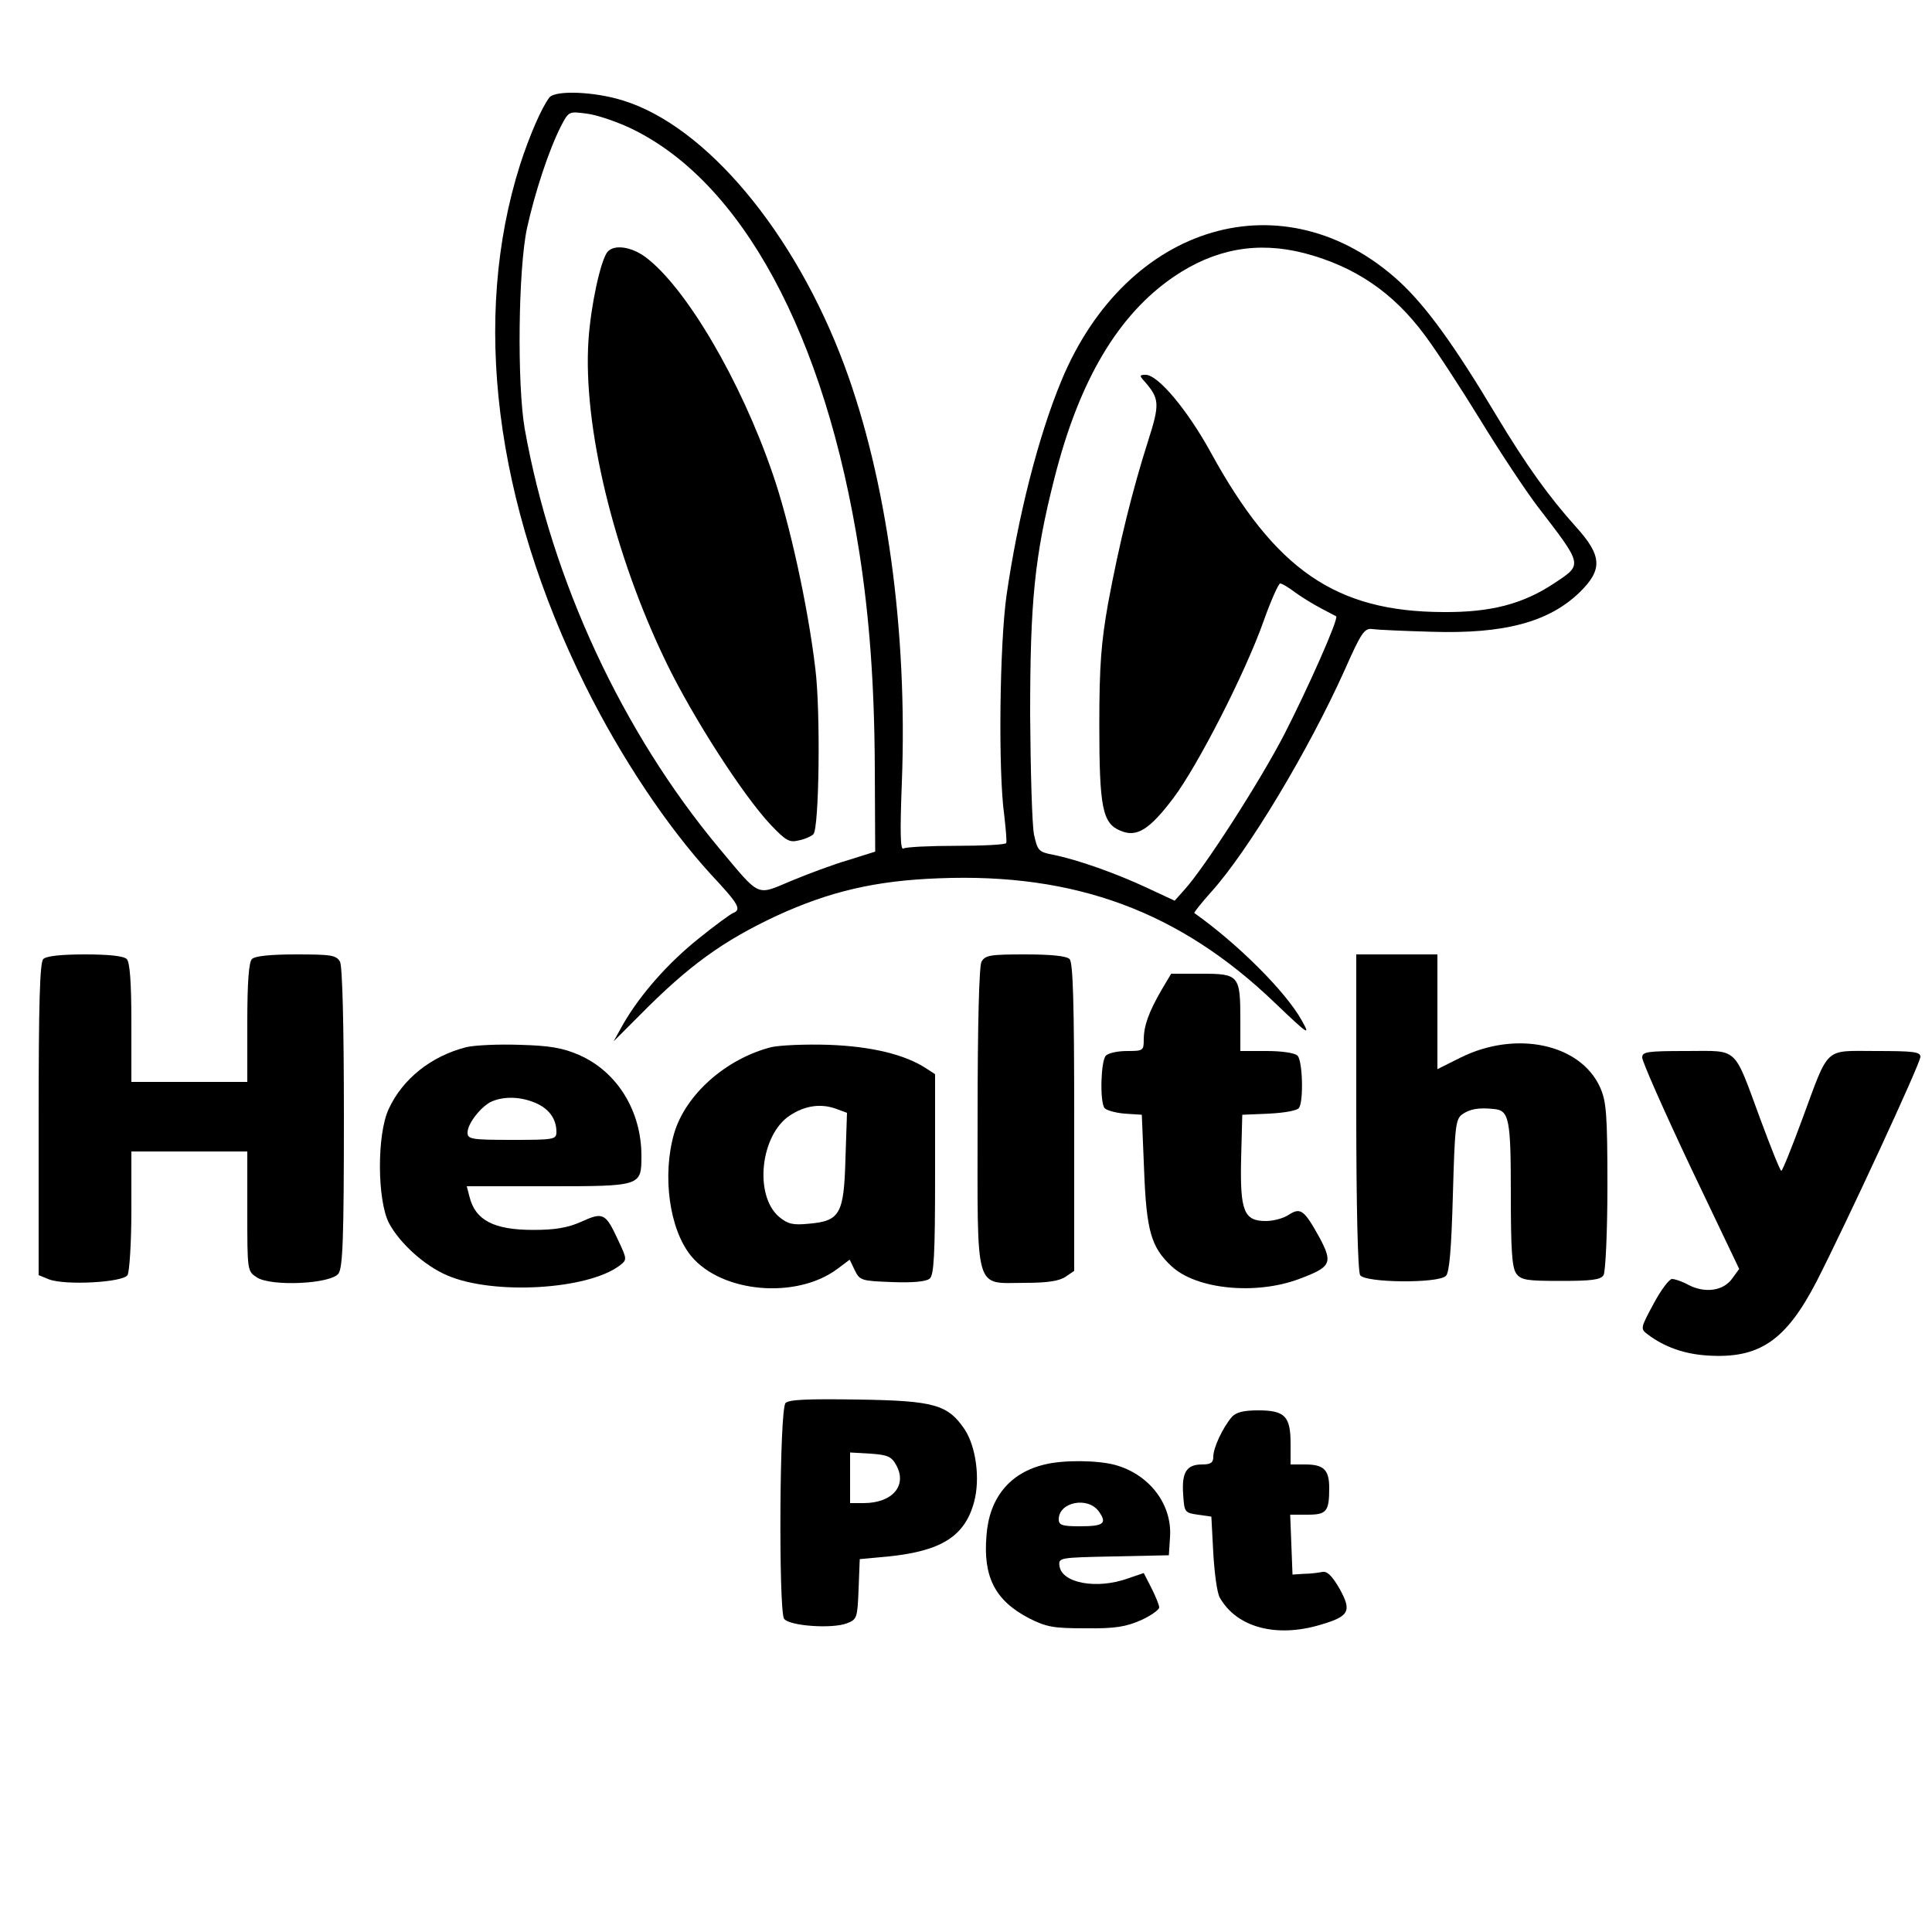 <?xml version="1.0" standalone="no"?>
<!DOCTYPE svg PUBLIC "-//W3C//DTD SVG 20010904//EN"
 "http://www.w3.org/TR/2001/REC-SVG-20010904/DTD/svg10.dtd">
<svg version="1.0" xmlns="http://www.w3.org/2000/svg"
 width="500pt" height="500pt" viewBox="0 0 500 500"
 preserveAspectRatio="xMidYMid meet">

<g transform="translate(0,500) scale(0.1,-0.1)"
fill="#000000" stroke="none">
<path d="M1422 4748 c-20 -26 -51 -97 -76 -174 -126 -397 -66 -875 169 -1349
93 -187 211 -363 324 -487 73 -78 81 -92 58 -101 -7 -3 -47 -32 -89 -66 -80
-64 -151 -145 -195 -221 l-25 -45 66 66 c128 130 217 194 356 259 137 63 256
91 420 97 353 14 623 -86 869 -322 88 -84 93 -87 70 -46 -41 74 -165 198 -278
278 -2 1 18 26 43 54 96 106 253 368 346 575 43 97 51 109 72 106 13 -2 82 -5
153 -7 188 -6 304 25 384 103 59 58 57 94 -10 168 -71 79 -129 160 -206 288
-110 184 -182 283 -251 347 -297 272 -706 152 -875 -256 -60 -144 -113 -354
-142 -555 -18 -126 -22 -457 -6 -570 4 -36 7 -68 5 -72 -3 -4 -61 -7 -130 -7
-68 0 -130 -3 -136 -7 -8 -5 -9 42 -4 172 15 391 -39 783 -149 1079 -128 344
-358 619 -573 685 -73 23 -174 27 -190 8z m206 -78 c291 -136 508 -537 596
-1100 26 -168 39 -340 40 -559 l1 -215 -70 -22 c-38 -11 -105 -36 -148 -54
-91 -38 -78 -44 -186 85 -251 301 -433 693 -503 1085 -20 115 -17 414 6 520
20 91 56 201 88 264 20 38 20 38 66 32 26 -3 75 -20 110 -36z m1747 -325 c130
-34 230 -101 312 -212 28 -37 92 -135 143 -218 50 -82 117 -183 148 -224 119
-155 119 -151 45 -200 -81 -54 -164 -76 -288 -75 -278 1 -435 109 -602 414
-60 109 -136 200 -168 200 -16 0 -17 -2 -3 -17 39 -45 40 -58 9 -155 -40 -125
-75 -267 -103 -418 -18 -101 -23 -161 -23 -315 0 -215 8 -256 55 -275 42 -18
75 3 137 85 63 84 185 322 233 457 19 54 39 98 43 98 5 0 23 -11 40 -24 18
-13 48 -31 67 -41 19 -10 36 -19 38 -20 7 -6 -73 -186 -134 -305 -63 -122
-207 -346 -259 -403 l-25 -28 -73 34 c-77 36 -177 72 -242 85 -37 7 -40 11
-49 52 -5 25 -9 164 -10 310 0 292 11 409 63 613 64 253 165 423 309 521 106
72 216 92 337 61z"/>
<path d="M1572 4348 c-18 -23 -43 -139 -49 -228 -15 -223 66 -556 202 -836 69
-142 197 -341 269 -418 40 -42 49 -47 73 -41 16 3 33 11 38 16 15 15 19 319 5
429 -19 161 -67 379 -110 503 -83 243 -226 485 -330 562 -37 27 -81 33 -98 13z"/>
<path d="M112 2518 c-9 -9 -12 -115 -12 -415 l0 -403 27 -11 c42 -16 191 -8
203 11 5 8 10 84 10 168 l0 152 150 0 150 0 0 -155 c0 -154 0 -155 25 -171 37
-24 191 -17 211 10 11 16 14 88 14 404 0 245 -4 390 -10 403 -10 17 -22 19
-113 19 -67 0 -107 -4 -115 -12 -8 -8 -12 -59 -12 -165 l0 -153 -150 0 -150 0
0 153 c0 106 -4 157 -12 165 -8 8 -47 12 -108 12 -61 0 -100 -4 -108 -12z"/>
<path d="M2540 2511 c-6 -13 -10 -159 -10 -405 0 -459 -10 -426 123 -426 59 0
89 5 105 16 l22 15 0 398 c0 295 -3 400 -12 409 -8 8 -48 12 -115 12 -91 0
-103 -2 -113 -19z"/>
<path d="M3510 2123 c0 -240 4 -414 10 -423 12 -20 202 -22 222 -2 9 9 14 67
18 208 5 179 7 197 24 210 20 14 43 18 81 14 41 -3 45 -25 45 -220 0 -145 3
-190 14 -206 13 -17 27 -19 116 -19 79 0 103 3 110 15 5 8 10 112 10 230 0
189 -3 220 -19 256 -51 113 -218 148 -361 77 l-60 -30 0 149 0 148 -105 0
-105 0 0 -407z"/>
<path d="M3006 2438 c-33 -57 -46 -93 -46 -129 0 -28 -2 -29 -43 -29 -24 0
-48 -5 -55 -12 -13 -13 -16 -116 -4 -135 4 -6 28 -13 52 -15 l45 -3 6 -145 c6
-155 18 -198 71 -247 64 -60 218 -75 330 -33 83 31 88 41 53 107 -40 72 -49
79 -80 59 -13 -9 -40 -16 -59 -16 -57 0 -67 26 -64 161 l3 114 70 3 c40 2 73
8 77 15 12 19 9 122 -4 135 -7 7 -40 12 -80 12 l-68 0 0 81 c0 115 -4 119
-100 119 l-79 0 -25 -42z"/>
<path d="M1207 2290 c-91 -23 -165 -82 -201 -160 -31 -66 -30 -237 1 -296 28
-52 92 -110 151 -135 119 -51 363 -37 446 26 19 15 19 16 -4 65 -33 71 -39 74
-96 48 -36 -16 -69 -21 -124 -21 -102 0 -150 25 -165 86 l-7 27 210 0 c242 0
242 0 242 79 0 116 -63 218 -162 261 -41 18 -76 24 -153 26 -55 2 -117 -1
-138 -6z m178 -144 c36 -15 55 -42 55 -75 0 -20 -5 -21 -115 -21 -106 0 -115
2 -115 19 0 24 37 70 64 81 32 13 73 12 111 -4z"/>
<path d="M1996 2290 c-117 -30 -221 -122 -251 -222 -32 -109 -13 -250 44 -319
79 -95 272 -112 378 -33 l32 24 13 -27 c13 -27 17 -28 97 -31 52 -2 88 1 97 9
11 9 14 60 14 270 l0 259 -23 15 c-55 36 -142 57 -252 61 -60 2 -127 -1 -149
-6z m169 -160 l27 -10 -4 -120 c-4 -142 -14 -160 -95 -167 -41 -4 -54 -1 -77
18 -65 56 -48 212 28 262 39 26 81 32 121 17z"/>
<path d="M4250 2263 c0 -10 56 -137 125 -283 l126 -264 -19 -26 c-23 -31 -69
-37 -111 -16 -16 9 -36 16 -44 16 -7 0 -29 -29 -48 -65 -34 -63 -34 -64 -14
-79 43 -32 93 -50 153 -54 135 -9 204 38 284 193 76 149 268 563 268 580 0 13
-19 15 -115 15 -136 0 -120 15 -191 -177 -27 -73 -51 -133 -54 -133 -3 0 -27
60 -54 133 -71 192 -55 177 -191 177 -103 0 -115 -2 -115 -17z"/>
<path d="M2033 1369 c-16 -16 -18 -535 -4 -558 12 -19 125 -27 163 -12 26 10
27 14 30 88 l3 78 75 7 c136 14 197 52 221 141 16 60 5 142 -24 187 -44 65
-78 75 -277 78 -131 2 -178 0 -187 -9z m286 -160 c30 -53 -9 -99 -84 -99 l-35
0 0 66 0 65 52 -3 c44 -3 55 -7 67 -29z"/>
<path d="M3188 1333 c-23 -27 -48 -79 -48 -103 0 -15 -6 -20 -29 -20 -40 0
-53 -20 -49 -77 3 -47 4 -48 38 -53 l35 -5 5 -95 c3 -52 10 -104 17 -115 44
-77 146 -104 260 -70 75 22 82 35 50 93 -19 33 -32 46 -44 44 -10 -2 -31 -5
-48 -5 l-30 -2 -3 78 -3 77 45 0 c49 0 56 8 56 69 0 47 -14 61 -62 61 l-38 0
0 54 c0 71 -15 86 -84 86 -38 0 -57 -5 -68 -17z"/>
<path d="M2704 1210 c-90 -21 -144 -86 -151 -184 -9 -107 22 -168 110 -214 46
-23 63 -26 147 -26 76 -1 104 4 143 21 26 12 47 27 47 33 0 6 -9 28 -20 50
l-20 39 -41 -14 c-81 -29 -171 -12 -177 32 -3 22 -1 22 140 25 l143 3 3 47 c6
85 -54 163 -143 187 -45 12 -133 13 -181 1z m140 -122 c22 -31 12 -38 -50 -38
-45 0 -54 3 -54 18 0 45 76 60 104 20z"/>
</g>
</svg>
